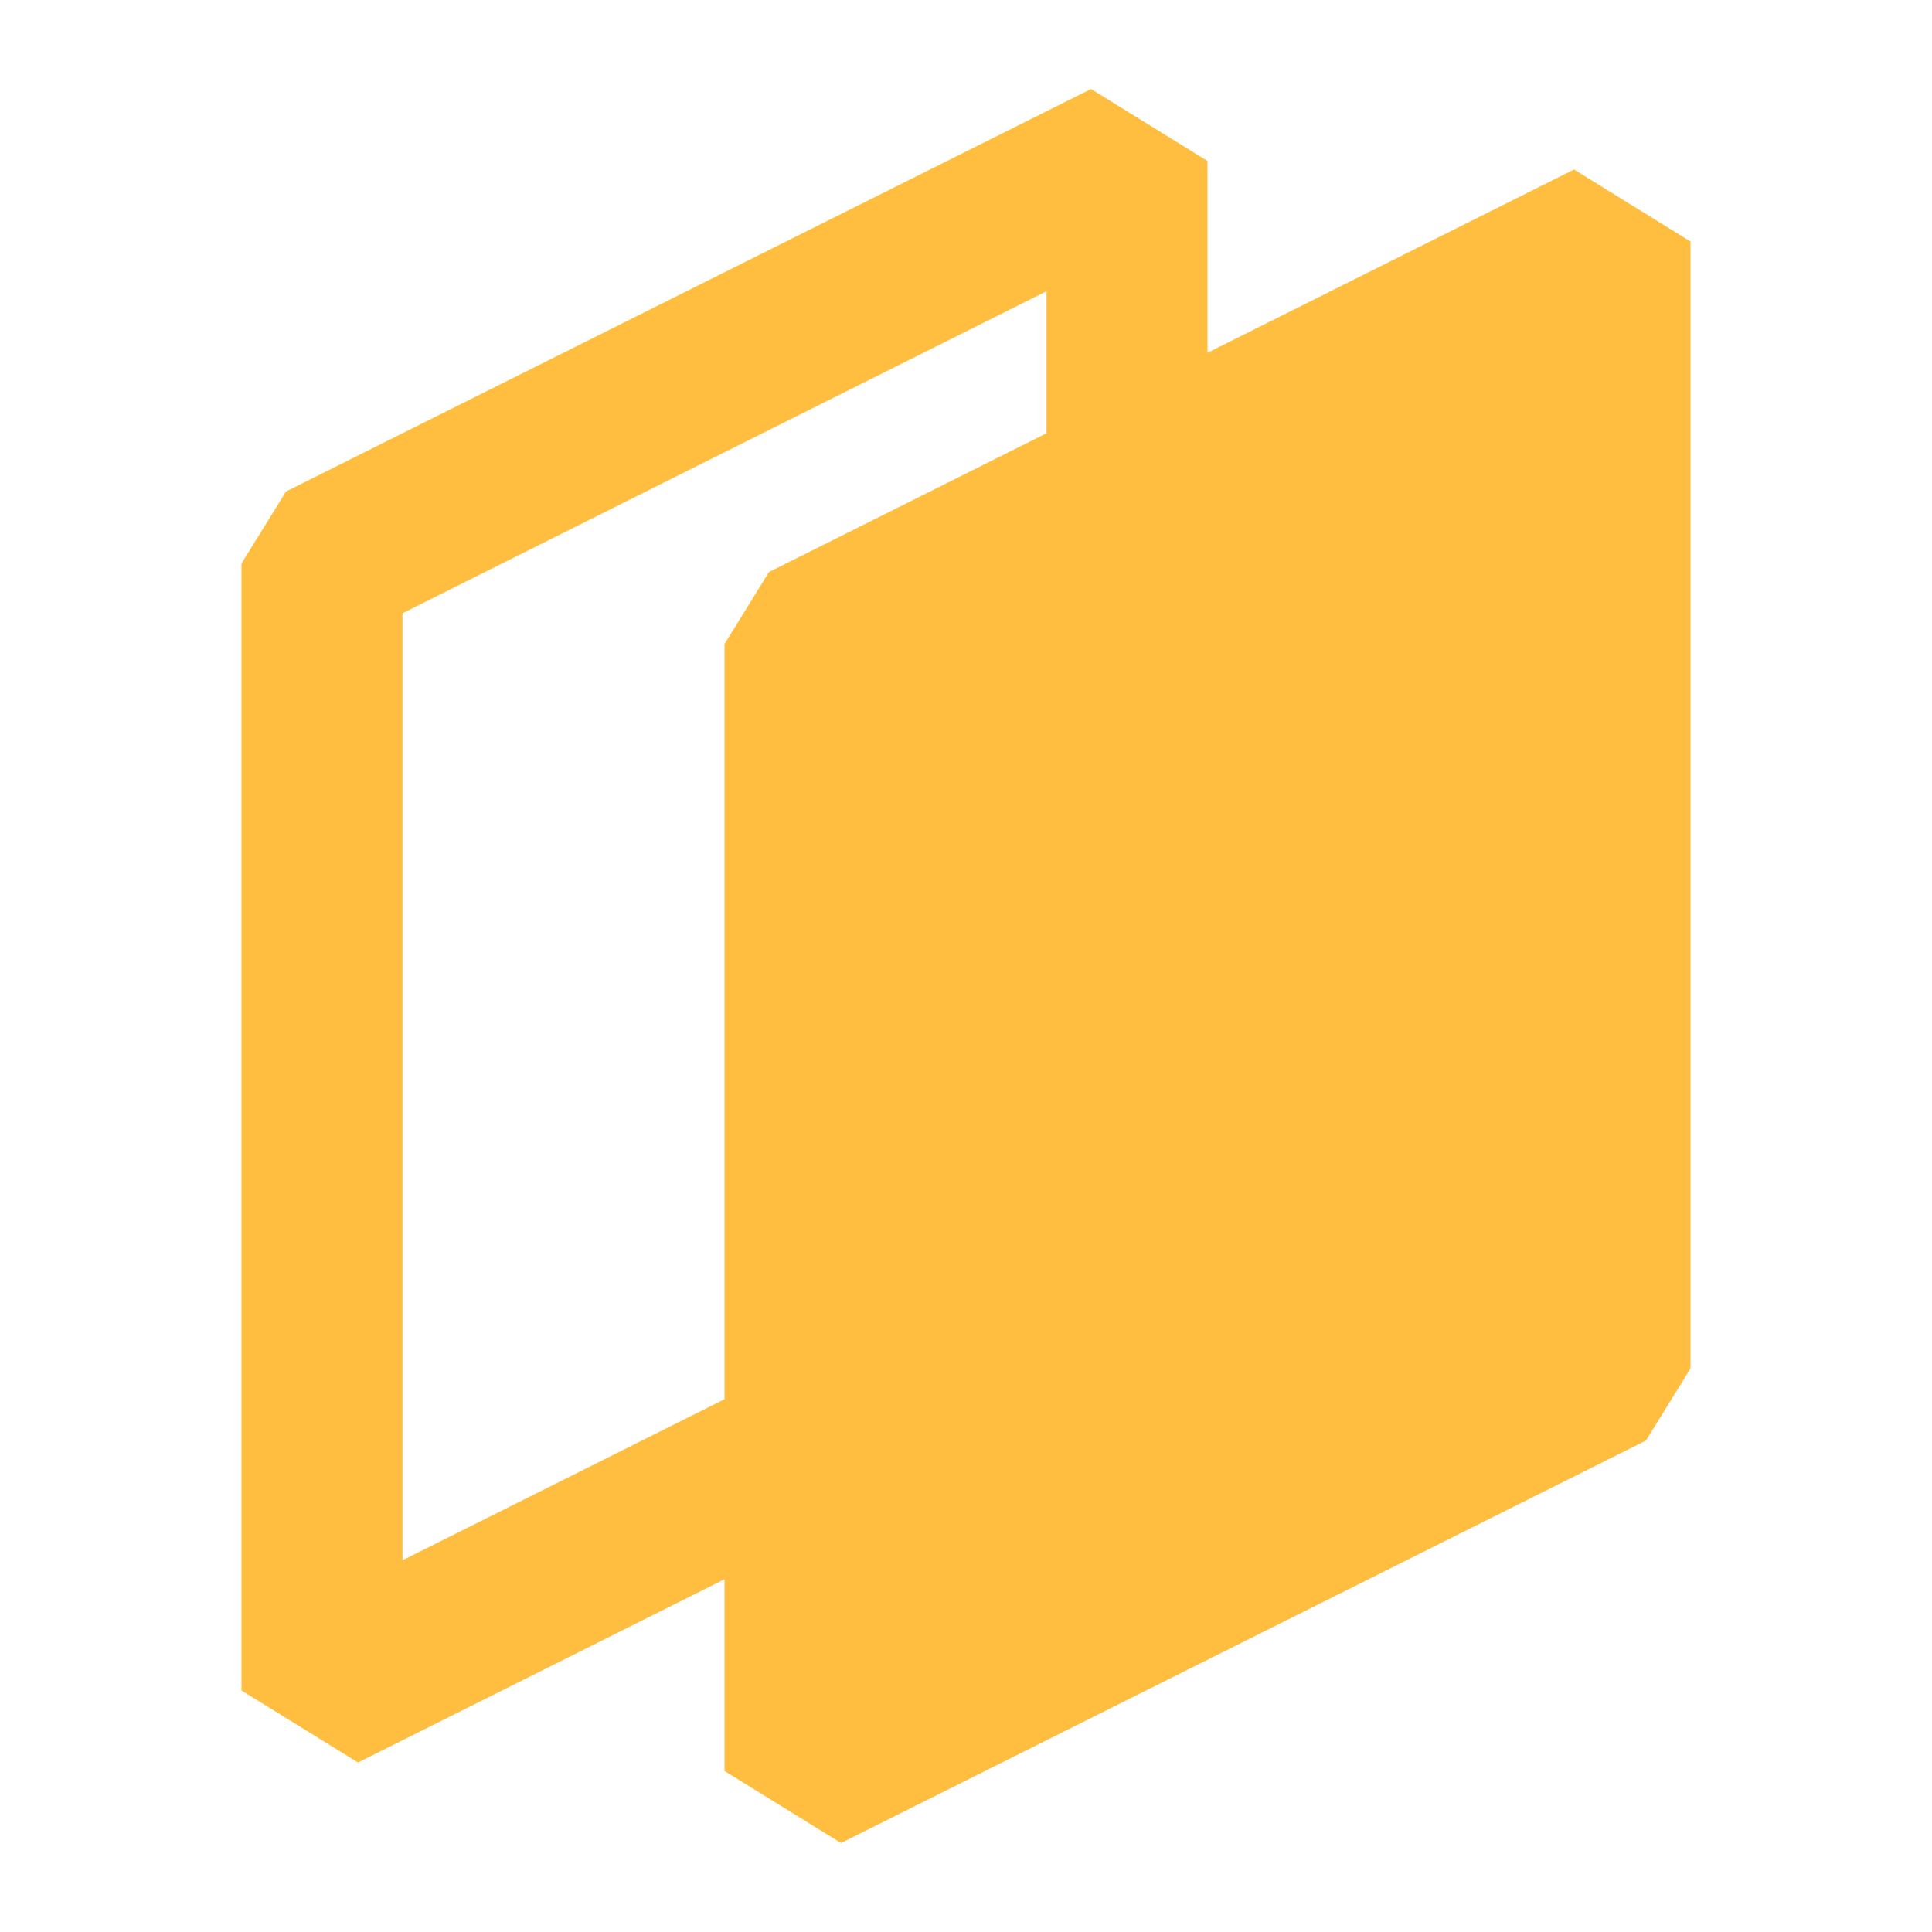 <?xml version="1.0" encoding="UTF-8"?><svg width="24" height="24" viewBox="0 0 48 48" fill="none" xmlns="http://www.w3.org/2000/svg"><path d="M28 12V4L8 14V42L20 36" stroke="#ffbe40" stroke-width="4" stroke-linejoin="bevel"/><path d="M20 16L40 6V34L20 44V16Z" fill="#ffbe40" stroke="#ffbe40" stroke-width="4" stroke-linejoin="bevel"/></svg>